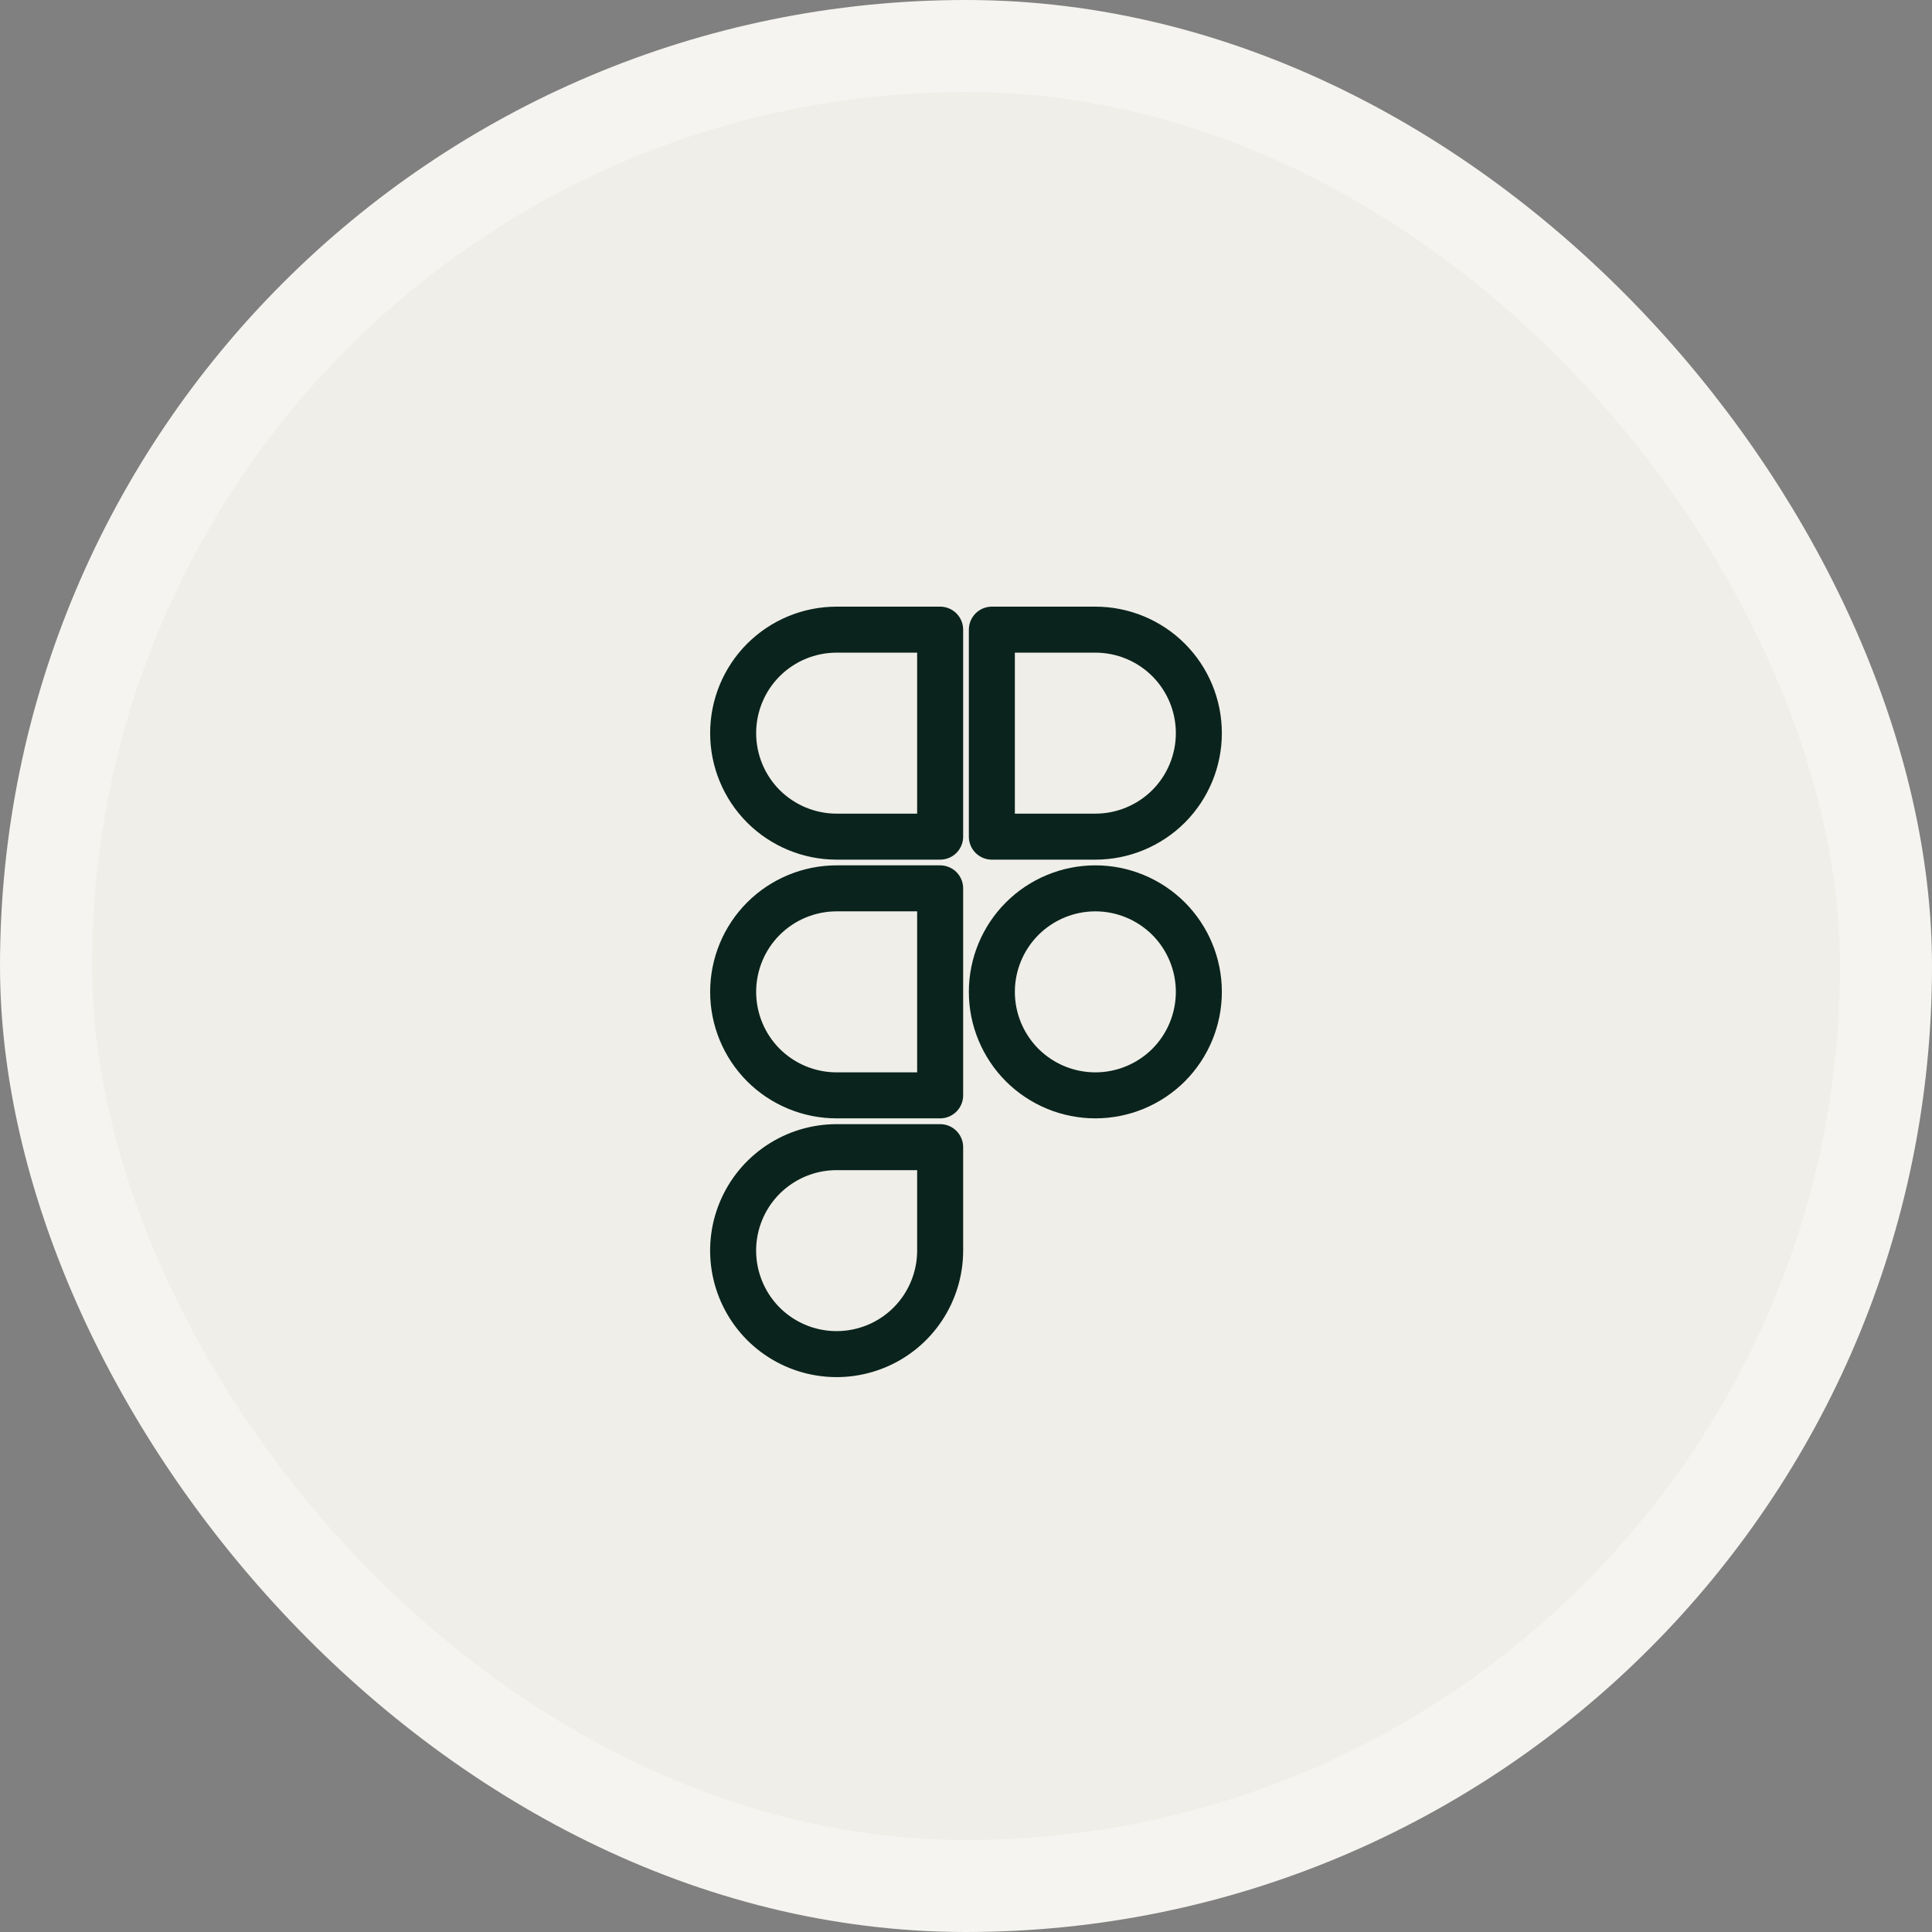 <svg width="42" height="42" viewBox="0 0 42 42" fill="none" xmlns="http://www.w3.org/2000/svg">
<rect x="0" y="0" width="42" height="42" fill="#808080" stroke="none"/>
<rect x="1" y="1" width="40" height="40" rx="20" fill="#F0EEE8"/>
<rect x="1" y="1" width="40" height="40" rx="20" stroke="#F5F4F0" stroke-width="2"/>
<path d="M20.438 24.938H18.188C17.742 24.938 17.308 25.07 16.938 25.317C16.567 25.564 16.279 25.915 16.109 26.326C15.938 26.738 15.894 27.19 15.981 27.627C16.068 28.063 16.282 28.464 16.596 28.779C16.911 29.093 17.312 29.308 17.748 29.394C18.185 29.481 18.637 29.436 19.049 29.266C19.46 29.096 19.811 28.808 20.058 28.438C20.305 28.067 20.438 27.633 20.438 27.188V24.938Z" stroke="#0A231D" stroke-linecap="round" stroke-linejoin="round"/>
<path d="M20.438 23.812V19.312H18.188C17.591 19.312 17.018 19.55 16.596 19.971C16.175 20.393 15.938 20.966 15.938 21.562C15.938 22.159 16.175 22.732 16.596 23.154C17.018 23.575 17.591 23.812 18.188 23.812H20.438Z" stroke="#0A231D" stroke-linecap="round" stroke-linejoin="round"/>
<path d="M20.438 18.188V13.688H18.188C17.591 13.688 17.018 13.925 16.596 14.347C16.175 14.768 15.938 15.341 15.938 15.938C15.938 16.534 16.175 17.107 16.596 17.529C17.018 17.95 17.591 18.188 18.188 18.188H20.438Z" stroke="#0A231D" stroke-linecap="round" stroke-linejoin="round"/>
<path d="M23.812 18.188C24.409 18.188 24.982 17.95 25.404 17.529C25.825 17.107 26.062 16.534 26.062 15.938C26.062 15.341 25.825 14.768 25.404 14.347C24.982 13.925 24.409 13.688 23.812 13.688H21.562V18.188H23.812Z" stroke="#0A231D" stroke-linecap="round" stroke-linejoin="round"/>
<path d="M26.062 21.562C26.062 22.159 25.825 22.732 25.404 23.154C24.982 23.575 24.409 23.812 23.812 23.812C23.216 23.812 22.643 23.575 22.221 23.154C21.8 22.732 21.562 22.159 21.562 21.562C21.562 20.966 21.8 20.393 22.221 19.971C22.643 19.55 23.216 19.312 23.812 19.312C24.409 19.312 24.982 19.55 25.404 19.971C25.825 20.393 26.062 20.966 26.062 21.562Z" stroke="#0A231D" stroke-linecap="round" stroke-linejoin="round"/>
</svg>
